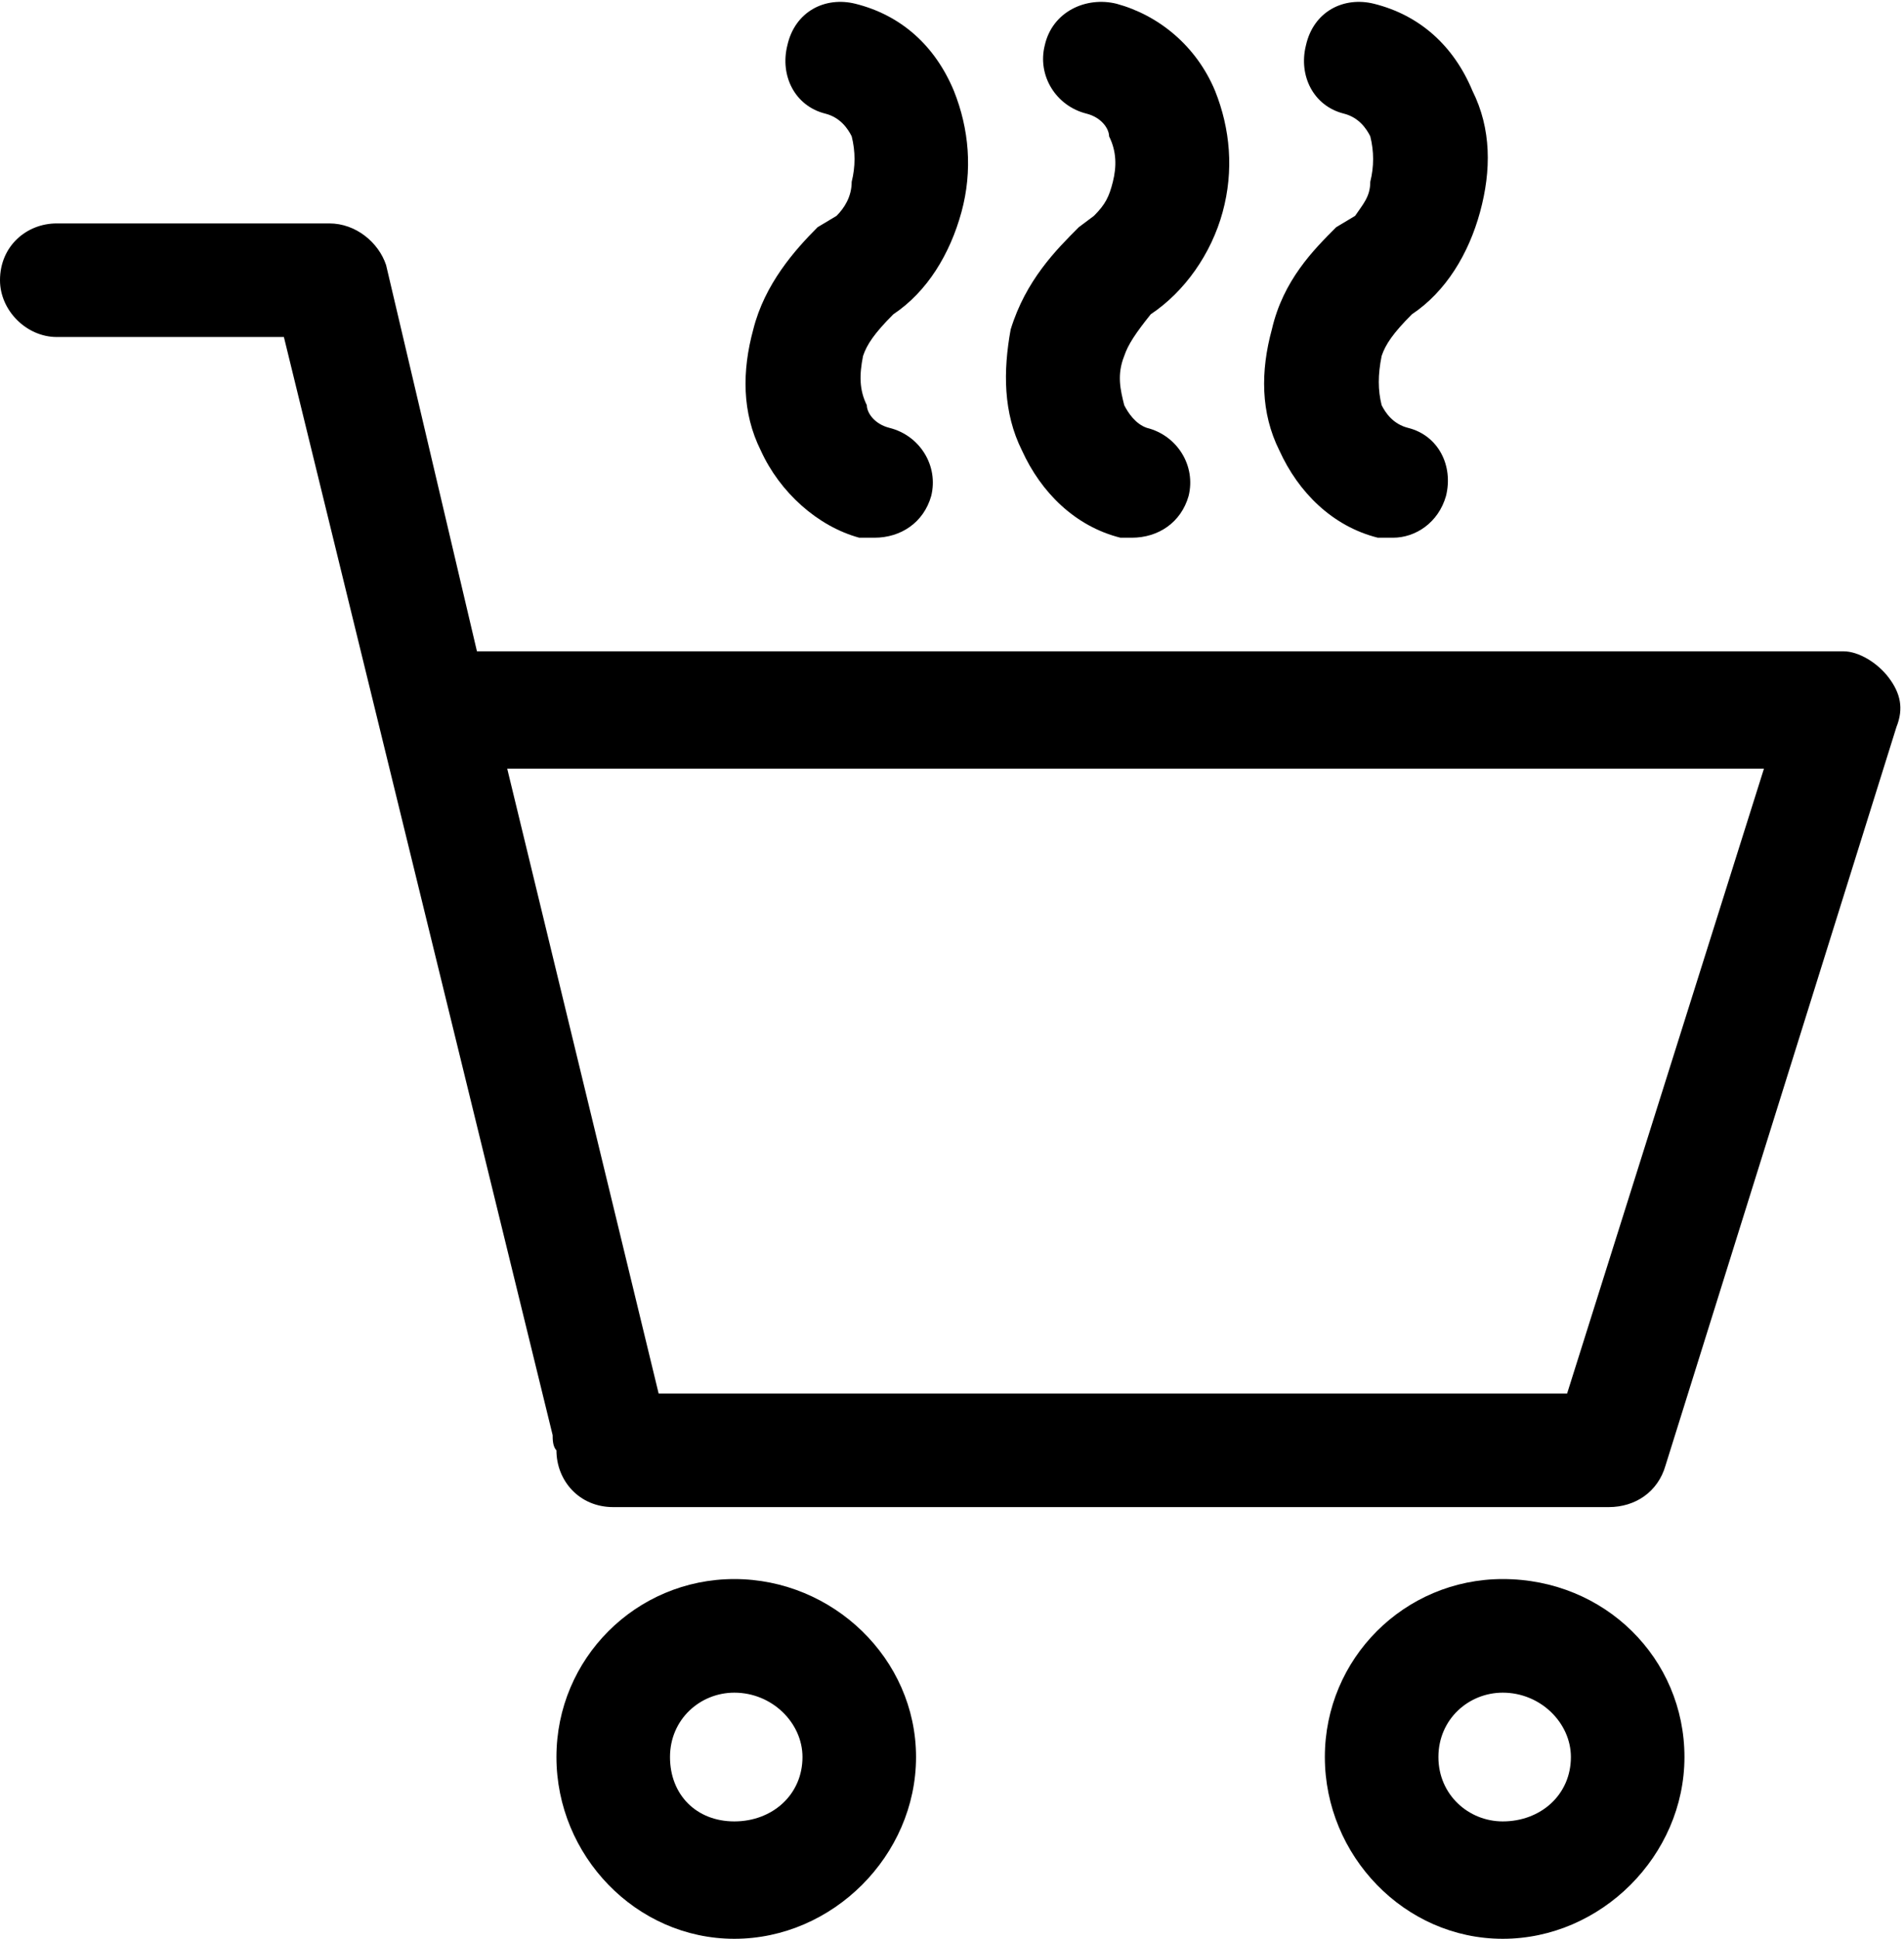 <?xml version="1.0" encoding="UTF-8" standalone="no"?>
<svg width="503px" height="512px" viewBox="0 0 503 512" version="1.1" xmlns="http://www.w3.org/2000/svg" xmlns:xlink="http://www.w3.org/1999/xlink">
    <!-- Generator: Sketch 3.8.3 (29802) - http://www.bohemiancoding.com/sketch -->
    <title>icon-online-ordering</title>
    <desc>Created with Sketch.</desc>
    <defs></defs>
    <g id="Page-1" stroke="none" stroke-width="1" fill="none" fill-rule="evenodd">
        <g id="icon-online-ordering" fill="#000000">
            <path d="M397,417 C371,417 350,438 350,464 C350,490 371,512 397,512 C423,512 445,490 445,464 C445,438 424,417 397,417 L397,417 Z M397,481 C388,481 380,474 380,464 C380,454 388,447 397,447 C407,447 415,455 415,464 C415,474 407,481 397,481 L397,481 Z M194,417 C168,417 147,438 147,464 C147,490 168,512 194,512 C220,512 242,490 242,464 C242,438 220,417 194,417 L194,417 Z M194,481 C184,481 177,474 177,464 C177,454 185,447 194,447 C204,447 212,455 212,464 C212,474 204,481 194,481 L194,481 Z M499,179 C496,175 491,172 487,172 L126,172 L102,70 C100,64 94,59 87,59 L15,59 C7,59 0,65 0,74 C0,82 7,89 15,89 L75,89 L146,379 C146,380 146,382 147,383 L147,383 C147,391 153,398 162,398 L425,398 C432,398 438,394 440,387 L501,192 C503,187 502,183 499,179 L499,179 Z M414,368 L174,368 L134,203 L466,203 L414,368 Z M364,142 L368,142 C374,142 380,138 382,131 C384,123 380,115 372,113 C368,112 366,109 365,107 C364,103 364,99 365,94 C366,91 368,88 373,83 C382,77 388,67 391,56 C394,45 394,34 389,24 C384,12 375,4 363,1 C355,-1 347,3 345,12 C343,20 347,28 355,30 C359,31 361,34 362,36 C363,40 363,44 362,48 C362,52 360,54 358,57 L353,60 C347,66 339,74 336,87 C333,98 333,109 338,119 C343,130 352,139 364,142 L364,142 Z M296,142 L299,142 C306,142 312,138 314,131 C316,123 311,115 303,113 C300,112 298,109 297,107 C296,103 295,99 297,94 C298,91 300,88 304,83 C313,77 320,67 323,56 C326,45 325,34 321,24 C316,12 306,4 295,1 C287,-1 278,3 276,12 C274,20 279,28 287,30 C291,31 293,34 293,36 C295,40 295,44 294,48 C293,52 292,54 289,57 L285,60 C279,66 271,74 267,87 C265,98 265,109 270,119 C275,130 284,139 296,142 L296,142 Z M227,142 L231,142 C238,142 244,138 246,131 C248,123 243,115 235,113 C231,112 229,109 229,107 C227,103 227,99 228,94 C229,91 231,88 236,83 C245,77 251,67 254,56 C257,45 256,34 252,24 C247,12 238,4 226,1 C218,-1 210,3 208,12 C206,20 210,28 218,30 C222,31 224,34 225,36 C226,40 226,44 225,48 C225,52 223,55 221,57 L216,60 C210,66 202,75 199,87 C196,98 196,109 201,119 C206,130 216,139 227,142 L227,142 Z" id="Shape"></path>
        </g>
    </g>
</svg>